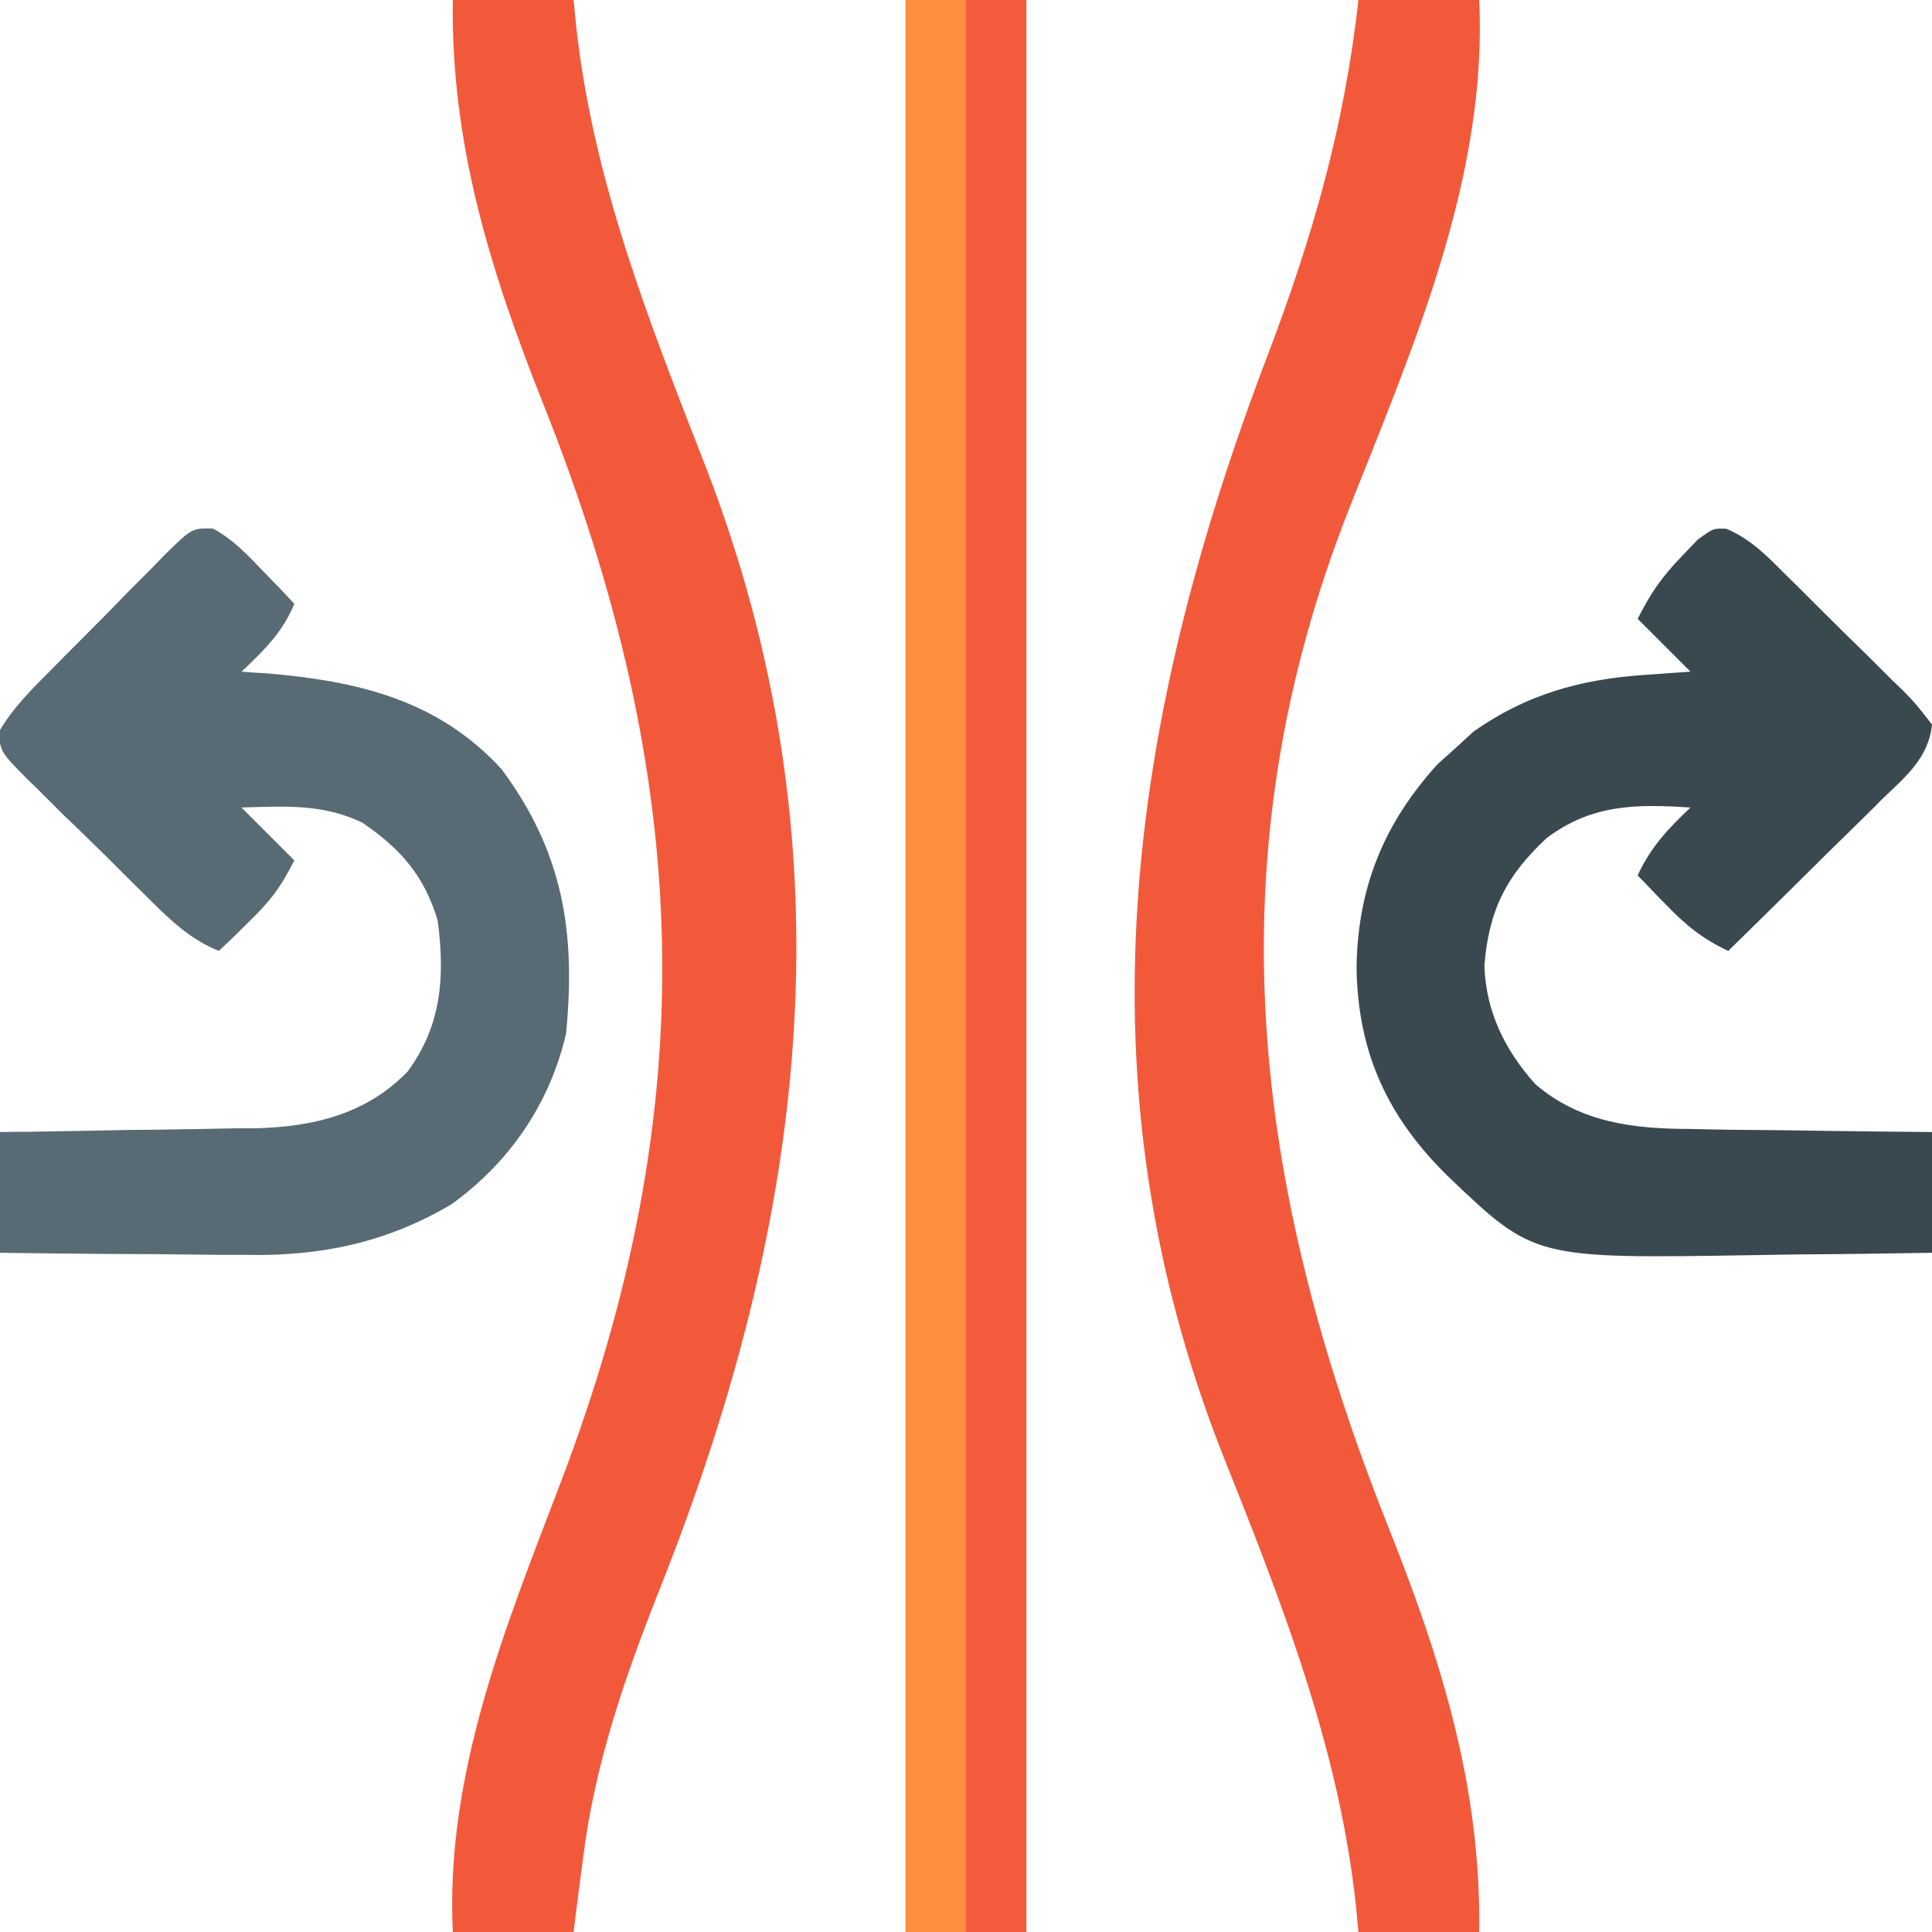 <?xml version="1.0" encoding="UTF-8"?>
<svg xmlns="http://www.w3.org/2000/svg" xmlns:xlink="http://www.w3.org/1999/xlink" width="32" height="32" viewBox="0 0 32 32" version="1.1">
<g id="surface1">
<path style=" stroke:none;fill-rule:nonzero;fill:rgb(94.902%,34.902%,23.137%);fill-opacity:1;" d="M 22.5 0 C 23.16 0 23.82 0 24.5 0 C 24.641 2.938 23.402 5.754 22.344 8.43 C 20.059 14.238 20.746 19.641 23 25.305 C 23.875 27.504 24.535 29.613 24.5 32 C 23.84 32 23.18 32 22.5 32 C 22.484 31.852 22.473 31.699 22.457 31.547 C 22.172 28.934 21.23 26.547 20.266 24.129 C 17.809 17.93 18.684 11.938 21 5.875 C 21.746 3.91 22.266 2.094 22.5 0 Z M 22.5 0 "/>
<path style=" stroke:none;fill-rule:nonzero;fill:rgb(94.902%,34.902%,23.137%);fill-opacity:1;" d="M 7.5 0 C 8.16 0 8.82 0 9.5 0 C 9.516 0.156 9.531 0.309 9.547 0.469 C 9.836 3.031 10.754 5.332 11.684 7.719 C 14.125 14.02 13.395 20.086 10.953 26.254 C 10.363 27.742 9.852 29.191 9.656 30.789 C 9.641 30.906 9.625 31.023 9.609 31.145 C 9.57 31.43 9.535 31.715 9.5 32 C 8.84 32 8.18 32 7.5 32 C 7.375 29.395 8.359 26.984 9.27 24.598 C 11.676 18.316 11.473 12.91 9 6.695 C 8.125 4.496 7.465 2.387 7.5 0 Z M 7.5 0 "/>
<path style=" stroke:none;fill-rule:nonzero;fill:rgb(94.902%,36.078%,23.529%);fill-opacity:1;" d="M 15 0 C 15.66 0 16.32 0 17 0 C 17 10.559 17 21.121 17 32 C 16.34 32 15.68 32 15 32 C 15 21.441 15 10.879 15 0 Z M 15 0 "/>
<path style=" stroke:none;fill-rule:nonzero;fill:rgb(22.745%,28.627%,31.373%);fill-opacity:1;" d="M 28.594 8.758 C 29.012 8.934 29.297 9.238 29.613 9.555 C 29.68 9.621 29.75 9.691 29.82 9.758 C 29.965 9.902 30.109 10.047 30.254 10.191 C 30.477 10.414 30.699 10.633 30.926 10.852 C 31.066 10.992 31.207 11.133 31.348 11.273 C 31.414 11.336 31.48 11.402 31.551 11.469 C 31.734 11.66 31.734 11.66 32 12 C 31.941 12.57 31.543 12.879 31.152 13.258 C 31.082 13.332 31.008 13.402 30.934 13.477 C 30.703 13.703 30.473 13.93 30.242 14.156 C 30.086 14.312 29.93 14.465 29.773 14.621 C 29.395 14.996 29.008 15.375 28.625 15.75 C 28.199 15.551 27.922 15.324 27.594 14.984 C 27.504 14.895 27.418 14.805 27.328 14.711 C 27.262 14.641 27.195 14.57 27.125 14.5 C 27.34 14.031 27.625 13.73 28 13.375 C 27.098 13.316 26.371 13.32 25.625 13.875 C 24.953 14.496 24.66 15.07 24.586 15.992 C 24.609 16.75 24.926 17.395 25.43 17.957 C 26.176 18.598 27.066 18.699 28.008 18.699 C 28.18 18.703 28.18 18.703 28.355 18.707 C 28.719 18.715 29.082 18.715 29.445 18.719 C 29.691 18.723 29.941 18.727 30.188 18.73 C 30.793 18.738 31.395 18.746 32 18.75 C 32 19.41 32 20.07 32 20.75 C 31.266 20.762 30.527 20.773 29.793 20.777 C 29.543 20.781 29.293 20.785 29.043 20.789 C 25.414 20.848 25.414 20.848 24 19.5 C 22.992 18.52 22.492 17.449 22.469 16.039 C 22.484 14.707 22.918 13.641 23.812 12.656 C 23.914 12.562 24.02 12.473 24.125 12.375 C 24.266 12.246 24.266 12.246 24.406 12.117 C 25.277 11.504 26.168 11.254 27.219 11.18 C 27.438 11.164 27.438 11.164 27.664 11.148 C 27.773 11.141 27.887 11.133 28 11.125 C 27.711 10.836 27.422 10.547 27.125 10.25 C 27.348 9.809 27.523 9.559 27.859 9.211 C 27.988 9.074 27.988 9.074 28.117 8.941 C 28.375 8.75 28.375 8.75 28.594 8.758 Z M 28.594 8.758 "/>
<path style=" stroke:none;fill-rule:nonzero;fill:rgb(34.51%,41.961%,45.49%);fill-opacity:1;" d="M 3.527 8.754 C 3.859 8.934 4.086 9.176 4.344 9.445 C 4.441 9.547 4.543 9.652 4.648 9.758 C 4.723 9.84 4.797 9.918 4.875 10 C 4.68 10.477 4.371 10.773 4 11.125 C 4.203 11.141 4.203 11.141 4.41 11.152 C 5.906 11.277 7.254 11.586 8.309 12.742 C 9.332 14.121 9.539 15.449 9.375 17.125 C 9.102 18.285 8.445 19.246 7.48 19.945 C 6.406 20.582 5.312 20.809 4.078 20.785 C 3.902 20.785 3.902 20.785 3.723 20.785 C 3.352 20.781 2.98 20.777 2.609 20.773 C 2.355 20.773 2.102 20.77 1.848 20.77 C 1.234 20.766 0.617 20.758 0 20.75 C 0 20.09 0 19.43 0 18.75 C 0.148 18.746 0.301 18.746 0.453 18.746 C 1.016 18.738 1.574 18.727 2.133 18.715 C 2.375 18.715 2.617 18.711 2.859 18.707 C 3.207 18.703 3.559 18.695 3.906 18.688 C 4.012 18.688 4.121 18.688 4.23 18.688 C 5.184 18.664 6.062 18.457 6.75 17.75 C 7.316 16.984 7.371 16.176 7.25 15.25 C 7.031 14.508 6.633 14.055 6 13.625 C 5.34 13.309 4.719 13.355 4 13.375 C 4.289 13.664 4.578 13.953 4.875 14.25 C 4.645 14.707 4.469 14.934 4.109 15.281 C 4.02 15.371 3.93 15.457 3.836 15.551 C 3.766 15.617 3.695 15.684 3.625 15.75 C 3.117 15.547 2.77 15.188 2.387 14.809 C 2.32 14.742 2.25 14.676 2.18 14.605 C 2.035 14.461 1.891 14.316 1.746 14.172 C 1.523 13.953 1.301 13.734 1.074 13.52 C 0.934 13.379 0.793 13.238 0.652 13.098 C 0.586 13.035 0.52 12.969 0.449 12.902 C 0.008 12.453 0.008 12.453 -0.02 12.125 C 0.199 11.746 0.496 11.445 0.805 11.137 C 0.871 11.07 0.941 11 1.008 10.93 C 1.152 10.785 1.297 10.641 1.441 10.496 C 1.664 10.273 1.883 10.051 2.102 9.824 C 2.242 9.684 2.383 9.543 2.523 9.402 C 2.586 9.336 2.652 9.27 2.719 9.199 C 3.18 8.746 3.18 8.746 3.527 8.754 Z M 3.527 8.754 "/>
<path style=" stroke:none;fill-rule:nonzero;fill:rgb(100%,56.078%,24.706%);fill-opacity:1;" d="M 15 0 C 15.328 0 15.66 0 16 0 C 16 10.559 16 21.121 16 32 C 15.672 32 15.34 32 15 32 C 15 21.441 15 10.879 15 0 Z M 15 0 "/>
</g>
</svg>
